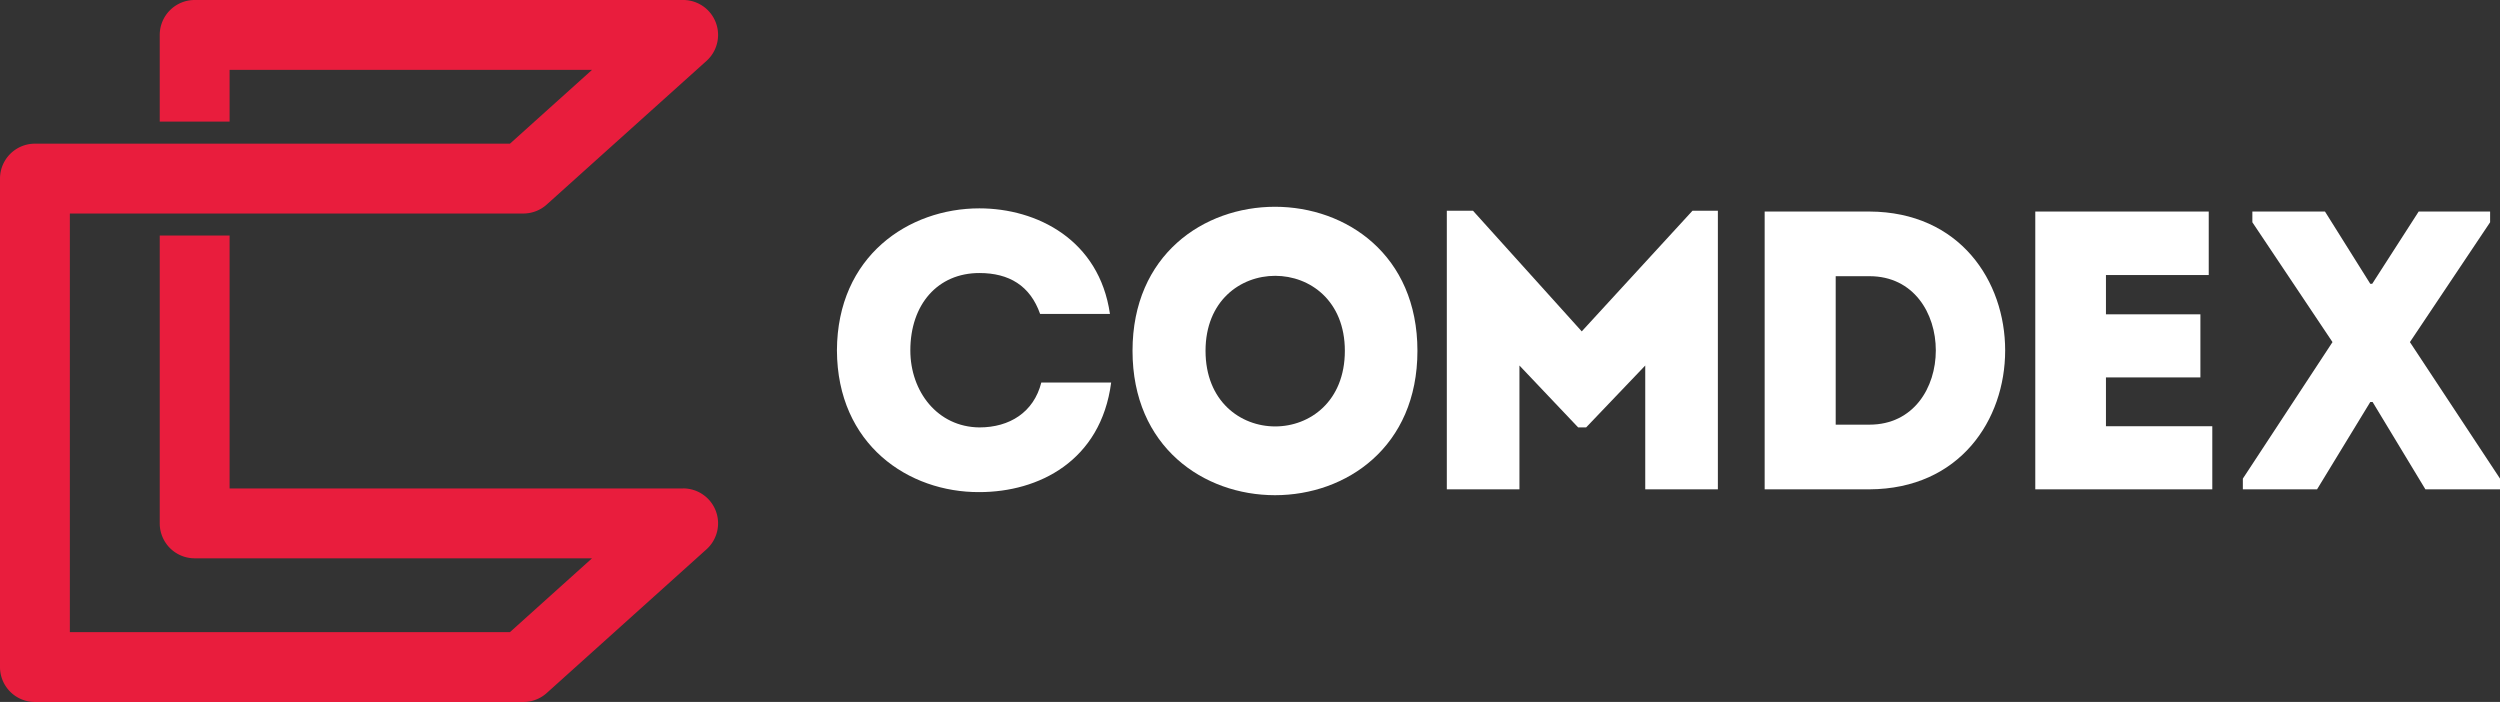 <svg xmlns="http://www.w3.org/2000/svg" viewBox="0 0 2913.18 817.98"><rect x="0" y="0" width="2913.18" height="817.98" fill="#333333" stroke="none"/><defs><style>.cls-1{fill:#e91d3d;}.cls-2{fill:#fff;}</style></defs><g id="Layer_2" data-name="Layer 2"><g id="Layer_1-2" data-name="Layer 1"><path class="cls-1" d="M796,569.16H267.54V274.45h-81.4V609.88a40.69,40.69,0,0,0,40.71,40.7h463l-95.61,86H81.39V248.8H186.14v0h81.4v0H609.85a40.67,40.67,0,0,0,27.22-10.44L823.23,71A40.7,40.7,0,0,0,796,0H226.85a40.7,40.7,0,0,0-40.71,40.7v101h81.4V81.41H689.87l-95.61,86H267.54v0h-81.4v0H40.69A40.7,40.7,0,0,0,0,208.1V777.27A40.7,40.7,0,0,0,40.69,818H609.85a40.71,40.71,0,0,0,27.22-10.43L823.23,640.13a40.7,40.7,0,0,0-27.21-71Z"/><path class="cls-2" d="M1141.23,242.79c67.06,0,139.67,36.54,152.16,123H1212c-11.56-32.84-36.07-47.64-70.75-47.64-48.56,0-80.46,36.55-80.46,90.17,0,47.65,31.43,89.27,80.46,89.73,35.15,0,63.36-17.59,72.15-52.26h81.4c-12,91.57-84.65,127.64-153.55,127.64-82.32.47-165.56-55-166-165.11C975.67,298.29,1058.91,242.79,1141.23,242.79Z"/><path class="cls-2" d="M1319.7,408.8c0-223.81,332-223.81,332,0C1651.75,633.12,1319.7,633.12,1319.7,408.8Zm247.42,0c0-116.52-162.34-116.52-162.34,0C1404.78,526.27,1567.12,526.27,1567.12,408.8Z"/><path class="cls-2" d="M1972.19,245.58h29.6V570.21h-84.63V425.92l-68.91,72.15H1839l-68.44-72.15V570.21h-84.62V245.58h30.51l126.72,140.57Z"/><path class="cls-2" d="M2178.41,570.21h-122.1V246.5h122.1C2389.28,247.42,2389.28,569.27,2178.41,570.21Zm-39.32-75.37h39.32c103.13,0,103.13-173,0-173h-39.32Z"/><path class="cls-2" d="M2573.77,320.49H2454v45.78h110.07v73.52H2454v56.89h123.93v73.53H2371.66V246.5h202.11Z"/><path class="cls-2" d="M2762,468.47l-62,101.74h-86.47V557.72L2718,398.64,2624.61,259V246.5h84.63L2762,330.68h2.29l54.12-84.18h83.25V259L2808.2,398.64l105,159.08v12.49h-86.95l-61.51-101.74Z"/></g></g></svg>